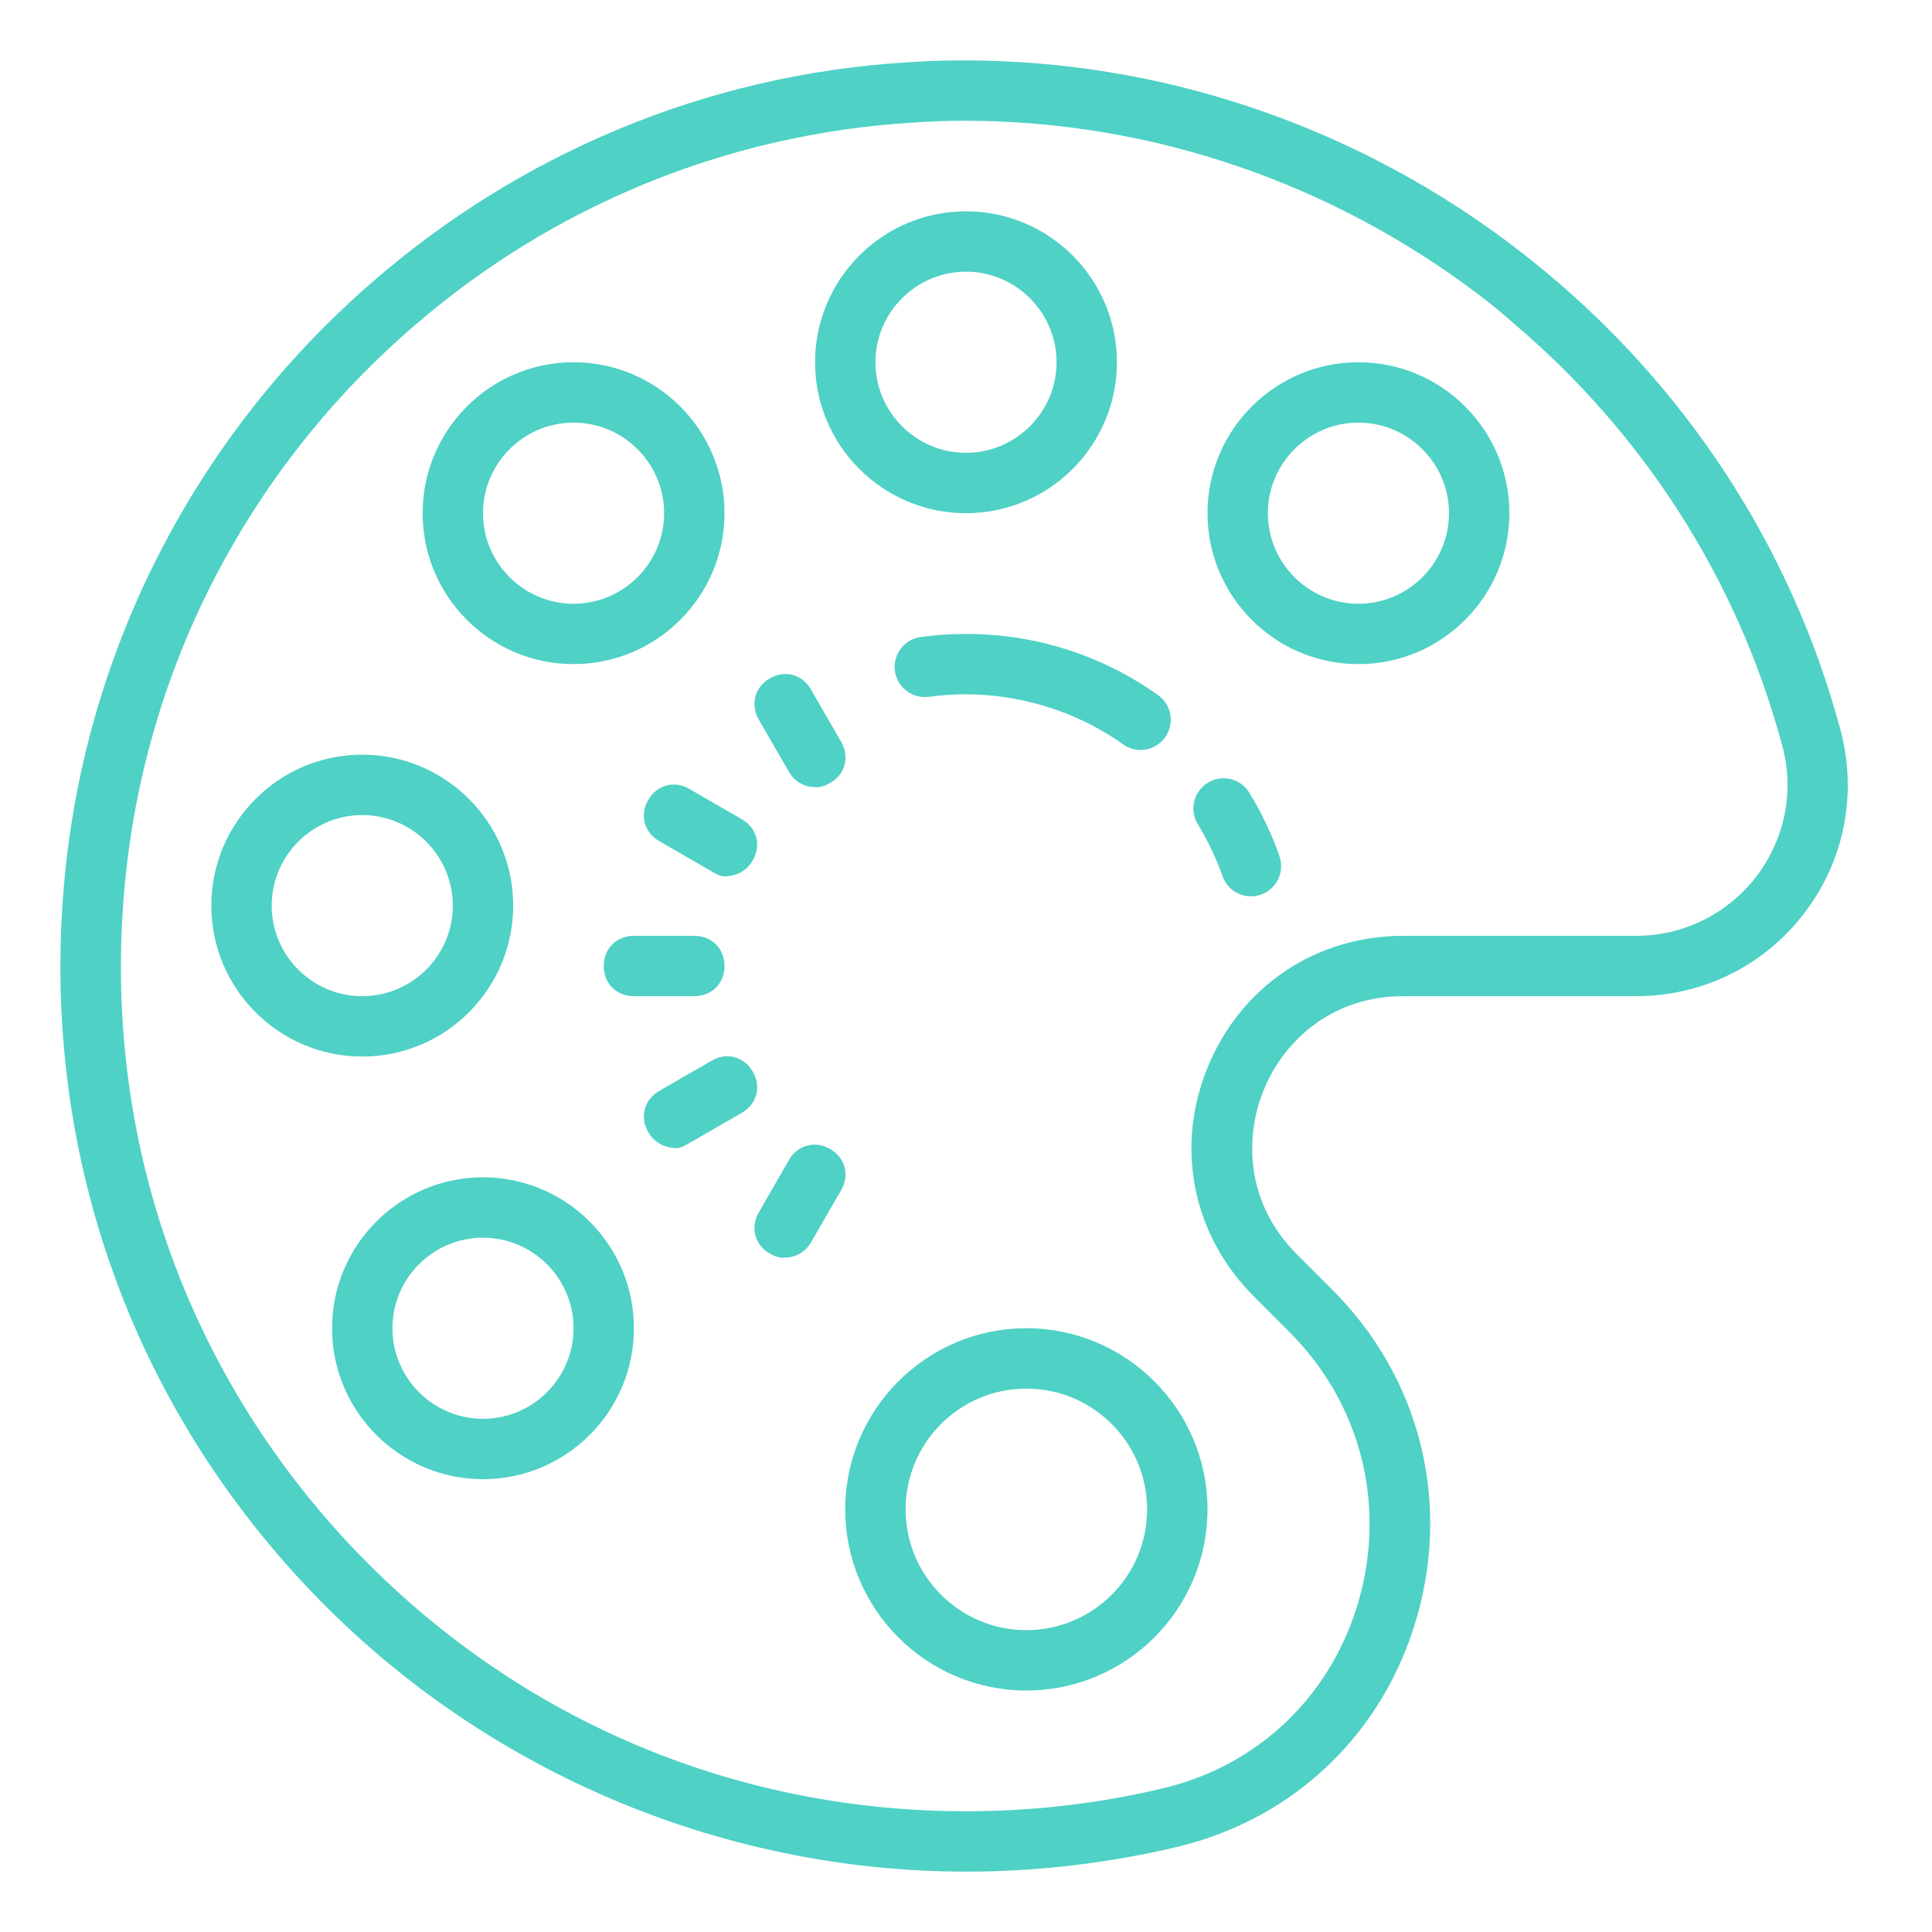 <svg version="1.1" xmlns="http://www.w3.org/2000/svg" xmlns:xlink="http://www.w3.org/1999/xlink" viewBox="0 0 226 226">
  <g fill="none" fill-rule="nonzero" stroke="none" stroke-width="1" stroke-linecap="butt" stroke-linejoin="miter"
    stroke-miterlimit="10" stroke-dasharray="" stroke-dashoffset="0" font-family="none" font-weight="none"
    font-size="none" text-anchor="none" style="mix-blend-mode: normal">
    <path d="M0,226v-226h226v226z" fill="none"></path>
    <g fill="#4FD1C5">
      <path
        d="M111.565,7.076c-1.766,0.014 -3.531,0.097 -5.311,0.207c-23.905,1.435 -45.658,10.897 -62.68,25.698c-20.801,18.015 -34.499,44.03 -36.292,73.273c-1.848,29.588 8.29,57.769 28.526,79.274c19.946,21.229 48.058,33.409 77.191,33.409c8.401,0 16.732,-0.993 24.829,-2.924c13.656,-3.297 24.112,-13.353 27.96,-26.981c3.89,-13.808 0.179,-28.071 -9.959,-38.182l-4.166,-4.166c-6.138,-6.18 -6,-13.987 -3.807,-19.243c2.152,-5.297 7.587,-10.911 16.304,-10.911h27.229c7.766,0 14.939,-3.531 19.67,-9.711c3.352,-4.373 5.09,-9.601 5.09,-14.966c0,-2.166 -0.29,-4.317 -0.855,-6.469c-5.614,-20.912 -17.408,-38.885 -32.981,-52.307c-19.229,-16.608 -44.237,-26.305 -70.749,-26.002zM112.821,14.125c22.208,0 43.189,7.49 60.142,20.332c1.49,1.131 2.924,2.304 4.304,3.545c14.76,12.566 25.919,29.478 31.216,49.217c1.448,5.338 0.317,10.911 -3.035,15.325c-3.393,4.373 -8.511,6.925 -14.056,6.925h-27.229c-10.194,0 -18.953,5.862 -22.843,15.256c-3.917,9.435 -1.835,19.739 5.366,26.94l4.166,4.166c8.276,8.304 11.297,19.987 8.125,31.285c-3.145,11.132 -11.656,19.353 -22.801,22.043c-7.531,1.807 -15.339,2.717 -23.174,2.717c-27.574,0 -53.176,-11.09 -72.073,-31.174c-18.856,-20.098 -28.319,-46.375 -26.581,-74.018c1.683,-27.478 14.608,-51.879 34.278,-68.721c15.78,-13.601 35.947,-22.25 58.059,-23.615c2.042,-0.152 4.097,-0.221 6.138,-0.221zM113,24.719c-9.739,0 -17.656,7.918 -17.656,17.656c0,9.739 7.918,17.656 17.656,17.656c9.739,0 17.656,-7.918 17.656,-17.656c0,-9.739 -7.918,-17.656 -17.656,-17.656zM113,31.781c5.835,0 10.594,4.759 10.594,10.594c0,5.835 -4.759,10.594 -10.594,10.594c-5.835,0 -10.594,-4.759 -10.594,-10.594c0,-5.835 4.759,-10.594 10.594,-10.594zM67.094,42.375c-9.739,0 -17.656,7.918 -17.656,17.656c0,9.739 7.918,17.656 17.656,17.656c9.739,0 17.656,-7.918 17.656,-17.656c0,-9.739 -7.918,-17.656 -17.656,-17.656zM158.906,42.375c-9.739,0 -17.656,7.918 -17.656,17.656c0,9.739 7.918,17.656 17.656,17.656c9.739,0 17.656,-7.918 17.656,-17.656c0,-9.739 -7.918,-17.656 -17.656,-17.656zM67.094,49.438c5.835,0 10.594,4.759 10.594,10.594c0,5.835 -4.759,10.594 -10.594,10.594c-5.835,0 -10.594,-4.759 -10.594,-10.594c0,-5.835 4.759,-10.594 10.594,-10.594zM158.906,49.438c5.835,0 10.594,4.759 10.594,10.594c0,5.835 -4.759,10.594 -10.594,10.594c-5.835,0 -10.594,-4.759 -10.594,-10.594c0,-5.835 4.759,-10.594 10.594,-10.594zM113,74.156c-1.779,0 -3.559,0.124 -5.297,0.359c-1.931,0.262 -3.283,2.055 -3.021,3.986c0.276,1.917 2.042,3.269 3.986,3.007c7.904,-1.076 16.139,0.897 22.705,5.559c0.635,0.441 1.338,0.662 2.042,0.662c1.117,0 2.207,-0.524 2.883,-1.49c1.131,-1.6 0.759,-3.807 -0.828,-4.924c-6.593,-4.69 -14.36,-7.159 -22.47,-7.159zM91.44,78.874c-0.469,0.055 -0.938,0.221 -1.393,0.483c-1.835,1.062 -2.262,3.131 -1.283,4.828l3.531,6.111c0.648,1.145 1.835,1.779 3.048,1.779c0.469,0.069 1.159,-0.124 1.766,-0.483c1.835,-1.062 2.262,-3.131 1.283,-4.828l-3.531,-6.111c-0.717,-1.269 -2.028,-1.959 -3.421,-1.779zM42.375,88.281c-9.739,0 -17.656,7.918 -17.656,17.656c0,9.739 7.918,17.656 17.656,17.656c9.739,0 17.656,-7.918 17.656,-17.656c0,-9.739 -7.918,-17.656 -17.656,-17.656zM142.602,91.081c-0.455,0.055 -0.897,0.221 -1.31,0.483c-1.669,1.021 -2.193,3.186 -1.172,4.855c1.172,1.917 2.138,3.959 2.883,6.056c0.51,1.462 1.876,2.373 3.324,2.373c0.386,0 0.786,-0.069 1.172,-0.193c1.835,-0.648 2.814,-2.662 2.166,-4.511c-0.897,-2.579 -2.097,-5.076 -3.517,-7.407c-0.772,-1.255 -2.179,-1.862 -3.545,-1.655zM79.343,91.812c-1.352,-0.193 -2.717,0.386 -3.517,1.766c-1.062,1.835 -0.4,3.849 1.297,4.814l6.111,3.531c0.566,0.331 1.076,0.635 1.71,0.593c1.269,-0.083 2.414,-0.648 3.117,-1.876c1.062,-1.835 0.4,-3.849 -1.297,-4.814l-6.111,-3.531c-0.428,-0.248 -0.869,-0.414 -1.31,-0.483zM42.375,95.344c5.835,0 10.594,4.759 10.594,10.594c0,5.835 -4.759,10.594 -10.594,10.594c-5.835,0 -10.594,-4.759 -10.594,-10.594c0,-5.835 4.759,-10.594 10.594,-10.594zM74.156,109.469c-1.959,0 -3.531,1.407 -3.531,3.531c0,2.124 1.573,3.531 3.531,3.531h7.062c1.959,0 3.531,-1.407 3.531,-3.531c0,-2.124 -1.573,-3.531 -3.531,-3.531zM84.557,123.594c-0.455,0.069 -0.897,0.234 -1.31,0.483l-6.125,3.531c-1.697,0.966 -2.345,2.979 -1.297,4.814c0.717,1.228 1.848,1.793 3.131,1.876c0.621,0.041 1.131,-0.262 1.697,-0.593l6.125,-3.531c1.683,-0.966 2.345,-2.979 1.283,-4.814c-0.8,-1.379 -2.152,-1.959 -3.504,-1.766zM95.716,133.925c-1.393,-0.179 -2.704,0.51 -3.421,1.766l-3.531,6.125c-0.979,1.697 -0.552,3.766 1.283,4.828c0.607,0.345 1.297,0.552 1.766,0.469c1.214,0 2.4,-0.635 3.048,-1.766l3.531,-6.125c0.979,-1.683 0.552,-3.752 -1.283,-4.814c-0.455,-0.262 -0.924,-0.428 -1.393,-0.483zM56.5,137.719c-9.739,0 -17.656,7.918 -17.656,17.656c0,9.739 7.918,17.656 17.656,17.656c9.739,0 17.656,-7.918 17.656,-17.656c0,-9.739 -7.918,-17.656 -17.656,-17.656zM56.5,144.781c5.835,0 10.594,4.759 10.594,10.594c0,5.835 -4.759,10.594 -10.594,10.594c-5.835,0 -10.594,-4.759 -10.594,-10.594c0,-5.835 4.759,-10.594 10.594,-10.594zM120.062,155.375c-11.683,0 -21.188,9.504 -21.188,21.188c0,11.683 9.504,21.188 21.188,21.188c11.683,0 21.188,-9.504 21.188,-21.188c0,-11.683 -9.504,-21.188 -21.188,-21.188zM120.062,162.438c7.794,0 14.125,6.331 14.125,14.125c0,7.794 -6.331,14.125 -14.125,14.125c-7.794,0 -14.125,-6.331 -14.125,-14.125c0,-7.794 6.331,-14.125 14.125,-14.125z">
      </path>
    </g>
  </g>
</svg>